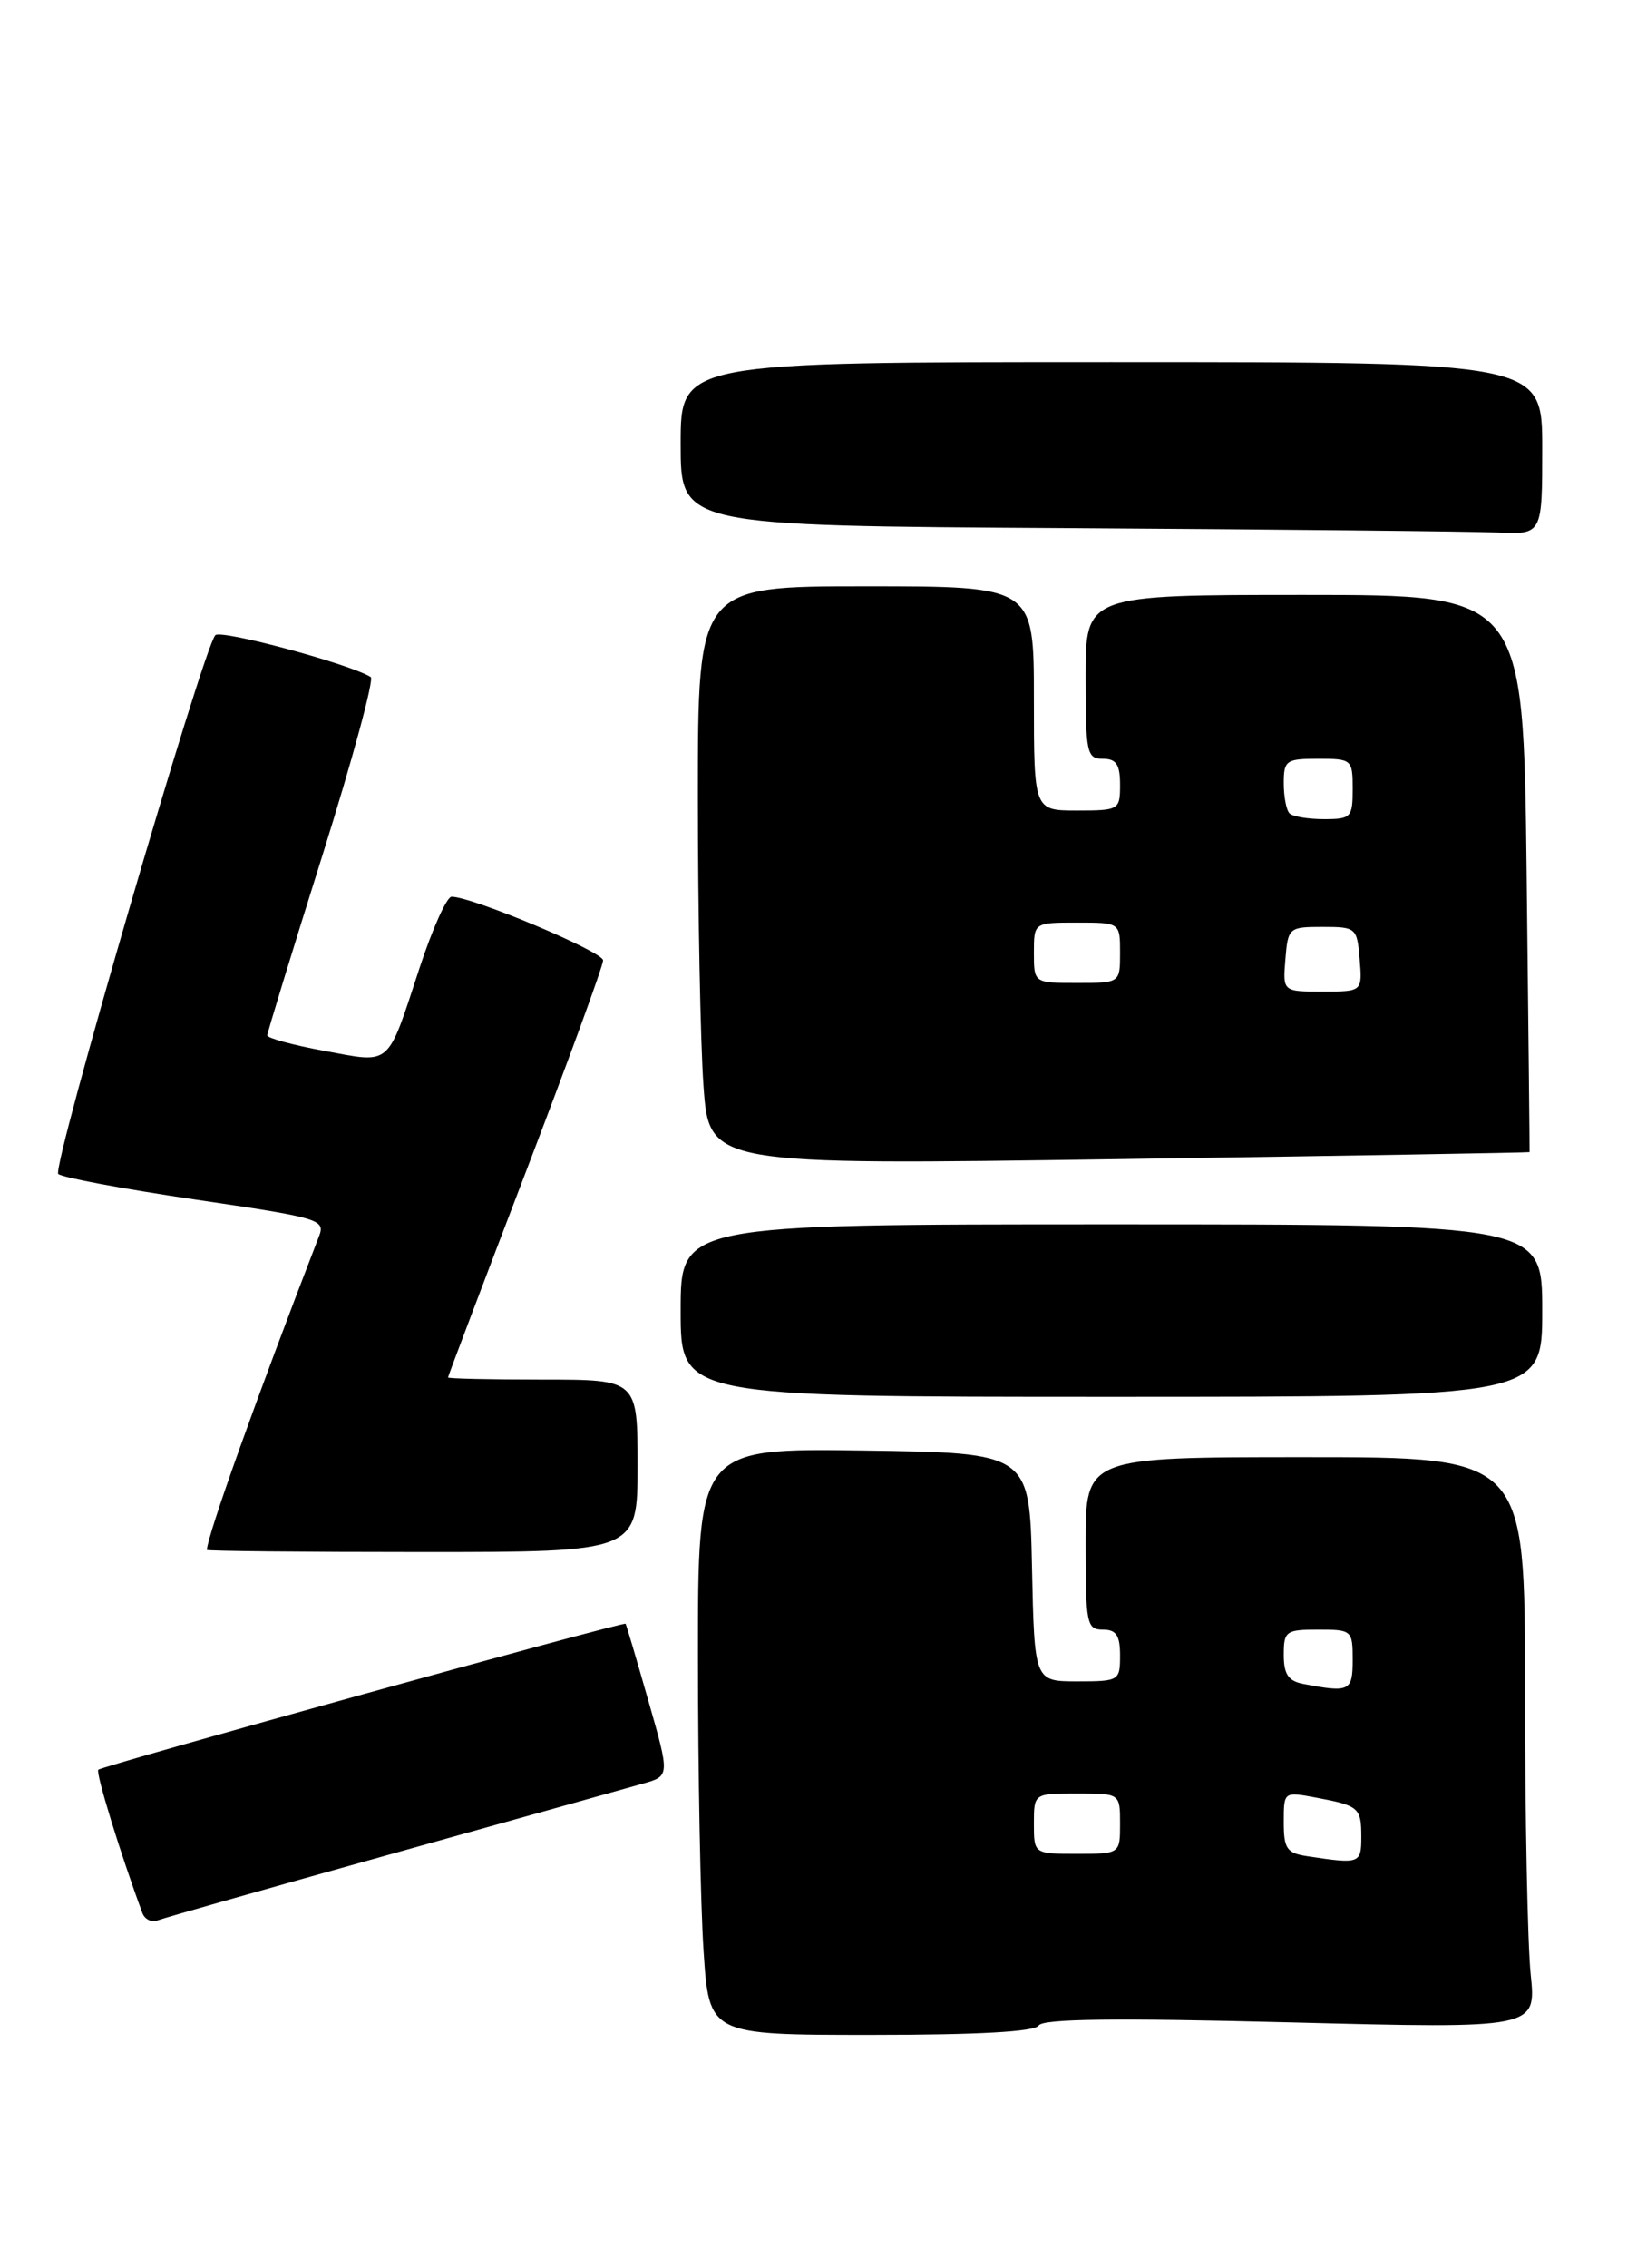 <?xml version="1.0" encoding="UTF-8" standalone="no"?>
<!DOCTYPE svg PUBLIC "-//W3C//DTD SVG 1.1//EN" "http://www.w3.org/Graphics/SVG/1.1/DTD/svg11.dtd" >
<svg xmlns="http://www.w3.org/2000/svg" xmlns:xlink="http://www.w3.org/1999/xlink" version="1.1" viewBox="0 0 190 263">
 <g >
 <path fill="currentColor"
d=" M 120.56 234.91 C 121.04 234.13 129.50 234.03 149.77 234.55 C 178.31 235.28 178.31 235.28 177.66 228.99 C 177.30 225.54 177.00 210.62 177.00 195.85 C 177.00 169.00 177.00 169.00 151.50 169.00 C 126.00 169.00 126.00 169.00 126.00 179.00 C 126.00 188.33 126.13 189.00 128.00 189.00 C 129.56 189.00 130.00 189.67 130.00 192.00 C 130.00 194.93 129.89 195.00 125.03 195.00 C 120.06 195.00 120.06 195.00 119.78 181.75 C 119.50 168.50 119.50 168.50 100.25 168.23 C 81.00 167.96 81.00 167.96 81.01 192.23 C 81.01 205.58 81.30 220.89 81.66 226.25 C 82.30 236.00 82.30 236.00 101.09 236.00 C 113.59 236.00 120.11 235.63 120.56 234.91 Z  M 45.53 214.99 C 59.81 211.00 72.91 207.35 74.62 206.86 C 77.75 205.98 77.75 205.98 75.25 197.24 C 73.88 192.43 72.69 188.42 72.61 188.32 C 72.40 188.04 11.88 204.79 11.41 205.25 C 11.08 205.58 13.98 215.00 16.52 221.85 C 16.79 222.60 17.59 222.99 18.29 222.72 C 18.99 222.45 31.25 218.97 45.53 214.99 Z  M 74.00 170.00 C 74.00 160.00 74.00 160.00 63.00 160.00 C 56.95 160.00 52.00 159.89 52.00 159.75 C 52.00 159.61 56.05 148.93 61.00 136.00 C 65.95 123.07 70.00 112.00 70.00 111.38 C 70.00 110.38 54.81 104.00 52.41 104.00 C 51.86 104.00 50.19 107.71 48.70 112.25 C 44.88 123.86 45.50 123.33 37.66 121.88 C 34.00 121.21 31.01 120.39 31.02 120.08 C 31.03 119.76 33.90 110.38 37.41 99.24 C 40.91 88.10 43.44 78.77 43.03 78.52 C 40.56 76.99 25.63 72.98 24.99 73.67 C 23.57 75.19 6.00 135.40 6.76 136.15 C 7.17 136.56 14.32 137.89 22.66 139.12 C 37.20 141.26 37.79 141.43 37.01 143.42 C 29.73 162.24 24.11 177.96 24.01 179.75 C 24.01 179.89 35.25 180.00 49.00 180.00 C 74.00 180.00 74.00 180.00 74.00 170.00 Z  M 179.00 152.00 C 179.00 142.00 179.00 142.00 129.00 142.00 C 79.00 142.00 79.00 142.00 79.00 152.00 C 79.00 162.00 79.00 162.00 129.00 162.00 C 179.00 162.00 179.00 162.00 179.00 152.00 Z  M 177.53 133.62 C 177.55 133.55 177.39 118.99 177.19 101.25 C 176.81 69.00 176.81 69.00 151.41 69.00 C 126.00 69.00 126.00 69.00 126.00 78.50 C 126.00 87.33 126.14 88.00 128.00 88.00 C 129.56 88.00 130.00 88.67 130.00 91.00 C 130.00 93.93 129.89 94.00 125.00 94.00 C 120.00 94.00 120.00 94.00 120.00 81.00 C 120.00 68.00 120.00 68.00 100.50 68.00 C 81.00 68.00 81.00 68.00 81.00 92.35 C 81.00 105.74 81.29 120.84 81.65 125.91 C 82.31 135.13 82.31 135.13 129.90 134.43 C 156.08 134.05 177.51 133.68 177.53 133.62 Z  M 179.00 52.00 C 179.00 42.00 179.00 42.00 129.00 42.00 C 79.00 42.00 79.00 42.00 79.00 51.49 C 79.00 60.98 79.00 60.98 123.75 61.25 C 148.36 61.40 170.86 61.63 173.75 61.76 C 179.00 62.00 179.00 62.00 179.00 52.00 Z  M 151.75 215.28 C 149.35 214.92 149.00 214.42 149.00 211.32 C 149.00 207.78 149.00 207.78 152.74 208.48 C 157.74 209.42 158.00 209.65 158.00 213.06 C 158.00 216.14 157.81 216.20 151.75 215.28 Z  M 120.00 211.50 C 120.00 208.00 120.00 208.00 125.00 208.00 C 130.00 208.00 130.00 208.00 130.00 211.50 C 130.00 215.00 130.00 215.00 125.00 215.00 C 120.00 215.00 120.00 215.00 120.00 211.50 Z  M 151.25 195.29 C 149.53 194.96 149.00 194.17 149.00 191.93 C 149.00 189.18 149.24 189.00 153.00 189.00 C 156.90 189.00 157.00 189.08 157.00 192.50 C 157.00 196.15 156.63 196.33 151.25 195.29 Z  M 149.19 111.25 C 149.49 107.59 149.60 107.50 153.50 107.50 C 157.40 107.50 157.51 107.59 157.81 111.25 C 158.12 115.00 158.12 115.00 153.50 115.00 C 148.88 115.00 148.88 115.00 149.19 111.25 Z  M 120.00 110.50 C 120.00 107.00 120.00 107.00 125.00 107.00 C 130.00 107.00 130.00 107.00 130.00 110.50 C 130.00 114.00 130.00 114.00 125.00 114.00 C 120.00 114.00 120.00 114.00 120.00 110.50 Z  M 149.67 94.33 C 149.30 93.97 149.00 92.39 149.00 90.83 C 149.00 88.19 149.27 88.00 153.00 88.00 C 156.90 88.00 157.00 88.08 157.00 91.50 C 157.00 94.80 156.81 95.00 153.67 95.00 C 151.83 95.00 150.03 94.70 149.67 94.33 Z "/>
</g>
</svg>
